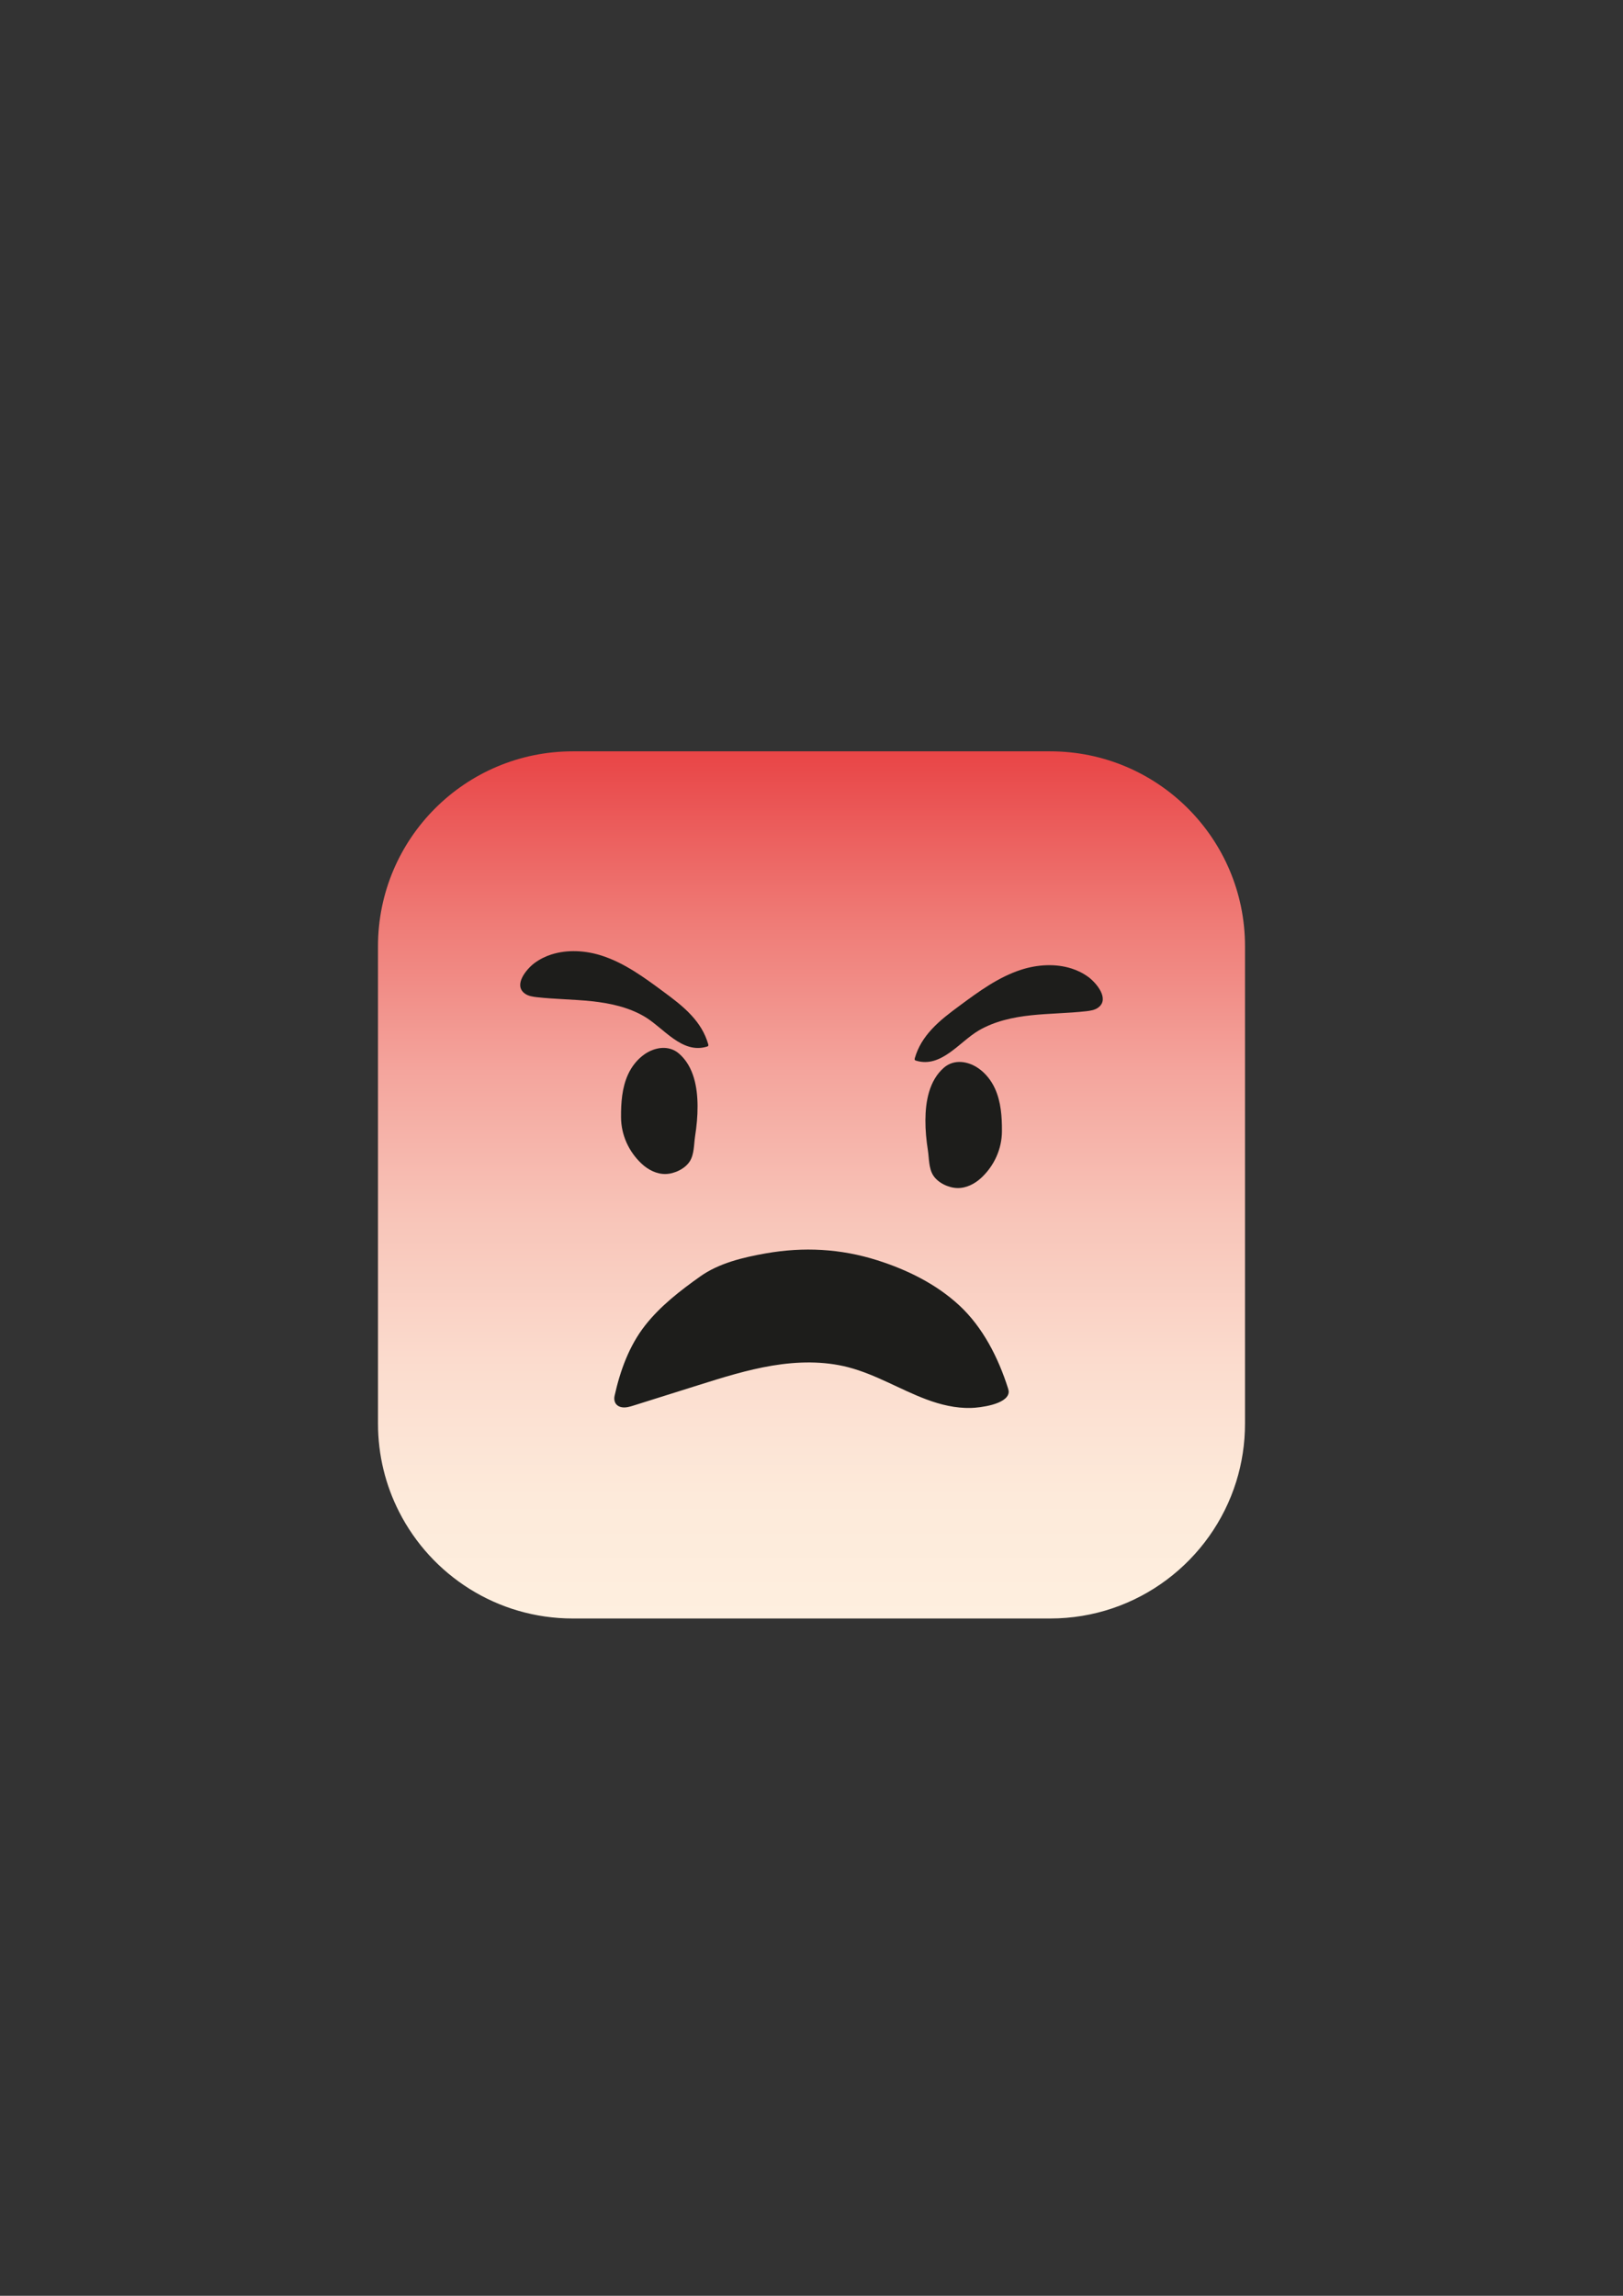 <?xml version="1.0" encoding="UTF-8"?>
<svg id="Capa_1" data-name="Capa 1" xmlns="http://www.w3.org/2000/svg" xmlns:xlink="http://www.w3.org/1999/xlink" viewBox="0 0 595.28 841.89">
  <rect x="0" y="0" width="595.28" height="841.89" fill="#333333" stroke="none"/>
  <defs>
    <style>
      .cls-1 {
        fill: url(#Degradado_sin_nombre_347);
      }

      .cls-2 {
        fill: #1d1d1b;
      }
    </style>
    <linearGradient id="Degradado_sin_nombre_347" data-name="Degradado sin nombre 347" x1="297.64" y1="275.52" x2="297.64" y2="593.52" gradientUnits="userSpaceOnUse">
      <stop offset="0" stop-color="#e94546"/>
      <stop offset=".02" stop-color="#e94a4b"/>
      <stop offset=".2" stop-color="#ef7c77"/>
      <stop offset=".37" stop-color="#f4a59d"/>
      <stop offset=".54" stop-color="#f8c5b9"/>
      <stop offset=".71" stop-color="#fbdcce"/>
      <stop offset=".86" stop-color="#fdeada"/>
      <stop offset="1" stop-color="#feefdf"/>
    </linearGradient>
  </defs>
  <path class="cls-1" d="m456.64,347v175.03c0,7.4-1.12,14.54-3.21,21.26-9.06,29.1-36.2,50.23-68.27,50.23h-175.04c-27.83,0-51.94-15.9-63.74-39.12-4.95-9.72-7.74-20.72-7.74-32.37v-175.03c0-39.48,32-71.48,71.48-71.48h175.04c39.47,0,71.48,32,71.48,71.48Z"/>
  <g>
    <path class="cls-2" d="m202.24,350.02c5.9-1.9,12.63-1.48,18.6.47,8.23,2.68,15.37,7.9,22.33,13.05,3.64,2.69,7.3,5.41,10.37,8.74,2.89,3.13,5.02,6.5,6.2,10.59.06.22.12.47,0,.66-.1.16-.29.23-.47.28-9.22,2.79-15.88-6.93-22.98-11.08-5.81-3.39-12.55-4.86-19.24-5.57s-13.44-.73-20.13-1.48c-1.57-.18-3.22-.42-4.49-1.38-4.23-3.18.79-9.03,3.56-11.1,1.91-1.42,4.02-2.47,6.25-3.19Z"/>
    <path class="cls-2" d="m236.34,386.65c-2.6,1.82-4.69,4.49-6.01,7.4-2.2,4.85-2.58,10.31-2.55,15.64.03,6.48,2.81,12.61,7.55,17.05,2.39,2.24,5.53,3.85,8.8,3.78,3.24-.07,7.17-1.91,8.91-4.72,1.61-2.6,1.45-6.18,1.9-9.11.57-3.66.93-7.36.91-11.06-.03-6.84-1.35-14.51-6.77-19.24-3.74-3.26-8.92-2.42-12.74.26Z"/>
    <path class="cls-2" d="m393.04,355.17c-5.9-1.9-12.63-1.48-18.6.47-8.23,2.68-15.37,7.9-22.33,13.05-3.64,2.69-7.3,5.41-10.37,8.74-2.89,3.13-5.02,6.5-6.2,10.59-.06.22-.12.47,0,.66.1.16.29.23.47.28,9.22,2.79,15.88-6.93,22.98-11.08,5.81-3.39,12.55-4.86,19.24-5.57s13.44-.73,20.13-1.48c1.57-.18,3.22-.42,4.49-1.38,4.23-3.18-.79-9.03-3.56-11.1-1.91-1.42-4.02-2.47-6.25-3.19Z"/>
    <path class="cls-2" d="m358.93,391.8c2.6,1.82,4.69,4.49,6.01,7.4,2.2,4.85,2.58,10.31,2.55,15.64-.03,6.48-2.81,12.61-7.55,17.05-2.39,2.24-5.53,3.85-8.8,3.78-3.24-.07-7.17-1.91-8.91-4.72-1.61-2.6-1.45-6.18-1.9-9.11-.57-3.66-.93-7.36-.91-11.06.03-6.84,1.35-14.51,6.77-19.24,3.74-3.26,8.92-2.42,12.74.26Z"/>
    <path class="cls-2" d="m225.57,514.2c-.29-.67-.34-1.47-.16-2.31,2.03-9.2,5.34-18.37,11.2-25.84,5.59-7.13,12.85-12.73,20.19-17.95,6.89-4.9,15.77-7.01,23.98-8.46,13.97-2.47,27.54-1.75,41.04,2.53,10.96,3.48,21.62,8.72,30.1,16.6,8.6,8,14.23,19.14,17.76,30.21.18.56.36,1.15.27,1.74-.63,4.33-10.6,5.51-13.83,5.59-5.6.15-11.19-1.2-16.4-3.16-9.63-3.62-18.53-9.13-28.54-11.75-9.08-2.37-18.67-2.15-27.92-.61s-18.24,4.36-27.18,7.18c-7.88,2.48-15.75,4.96-23.63,7.43-1.4.44-2.87.89-4.32.66-1.29-.21-2.16-.9-2.57-1.85Z"/>
  </g>
</svg>